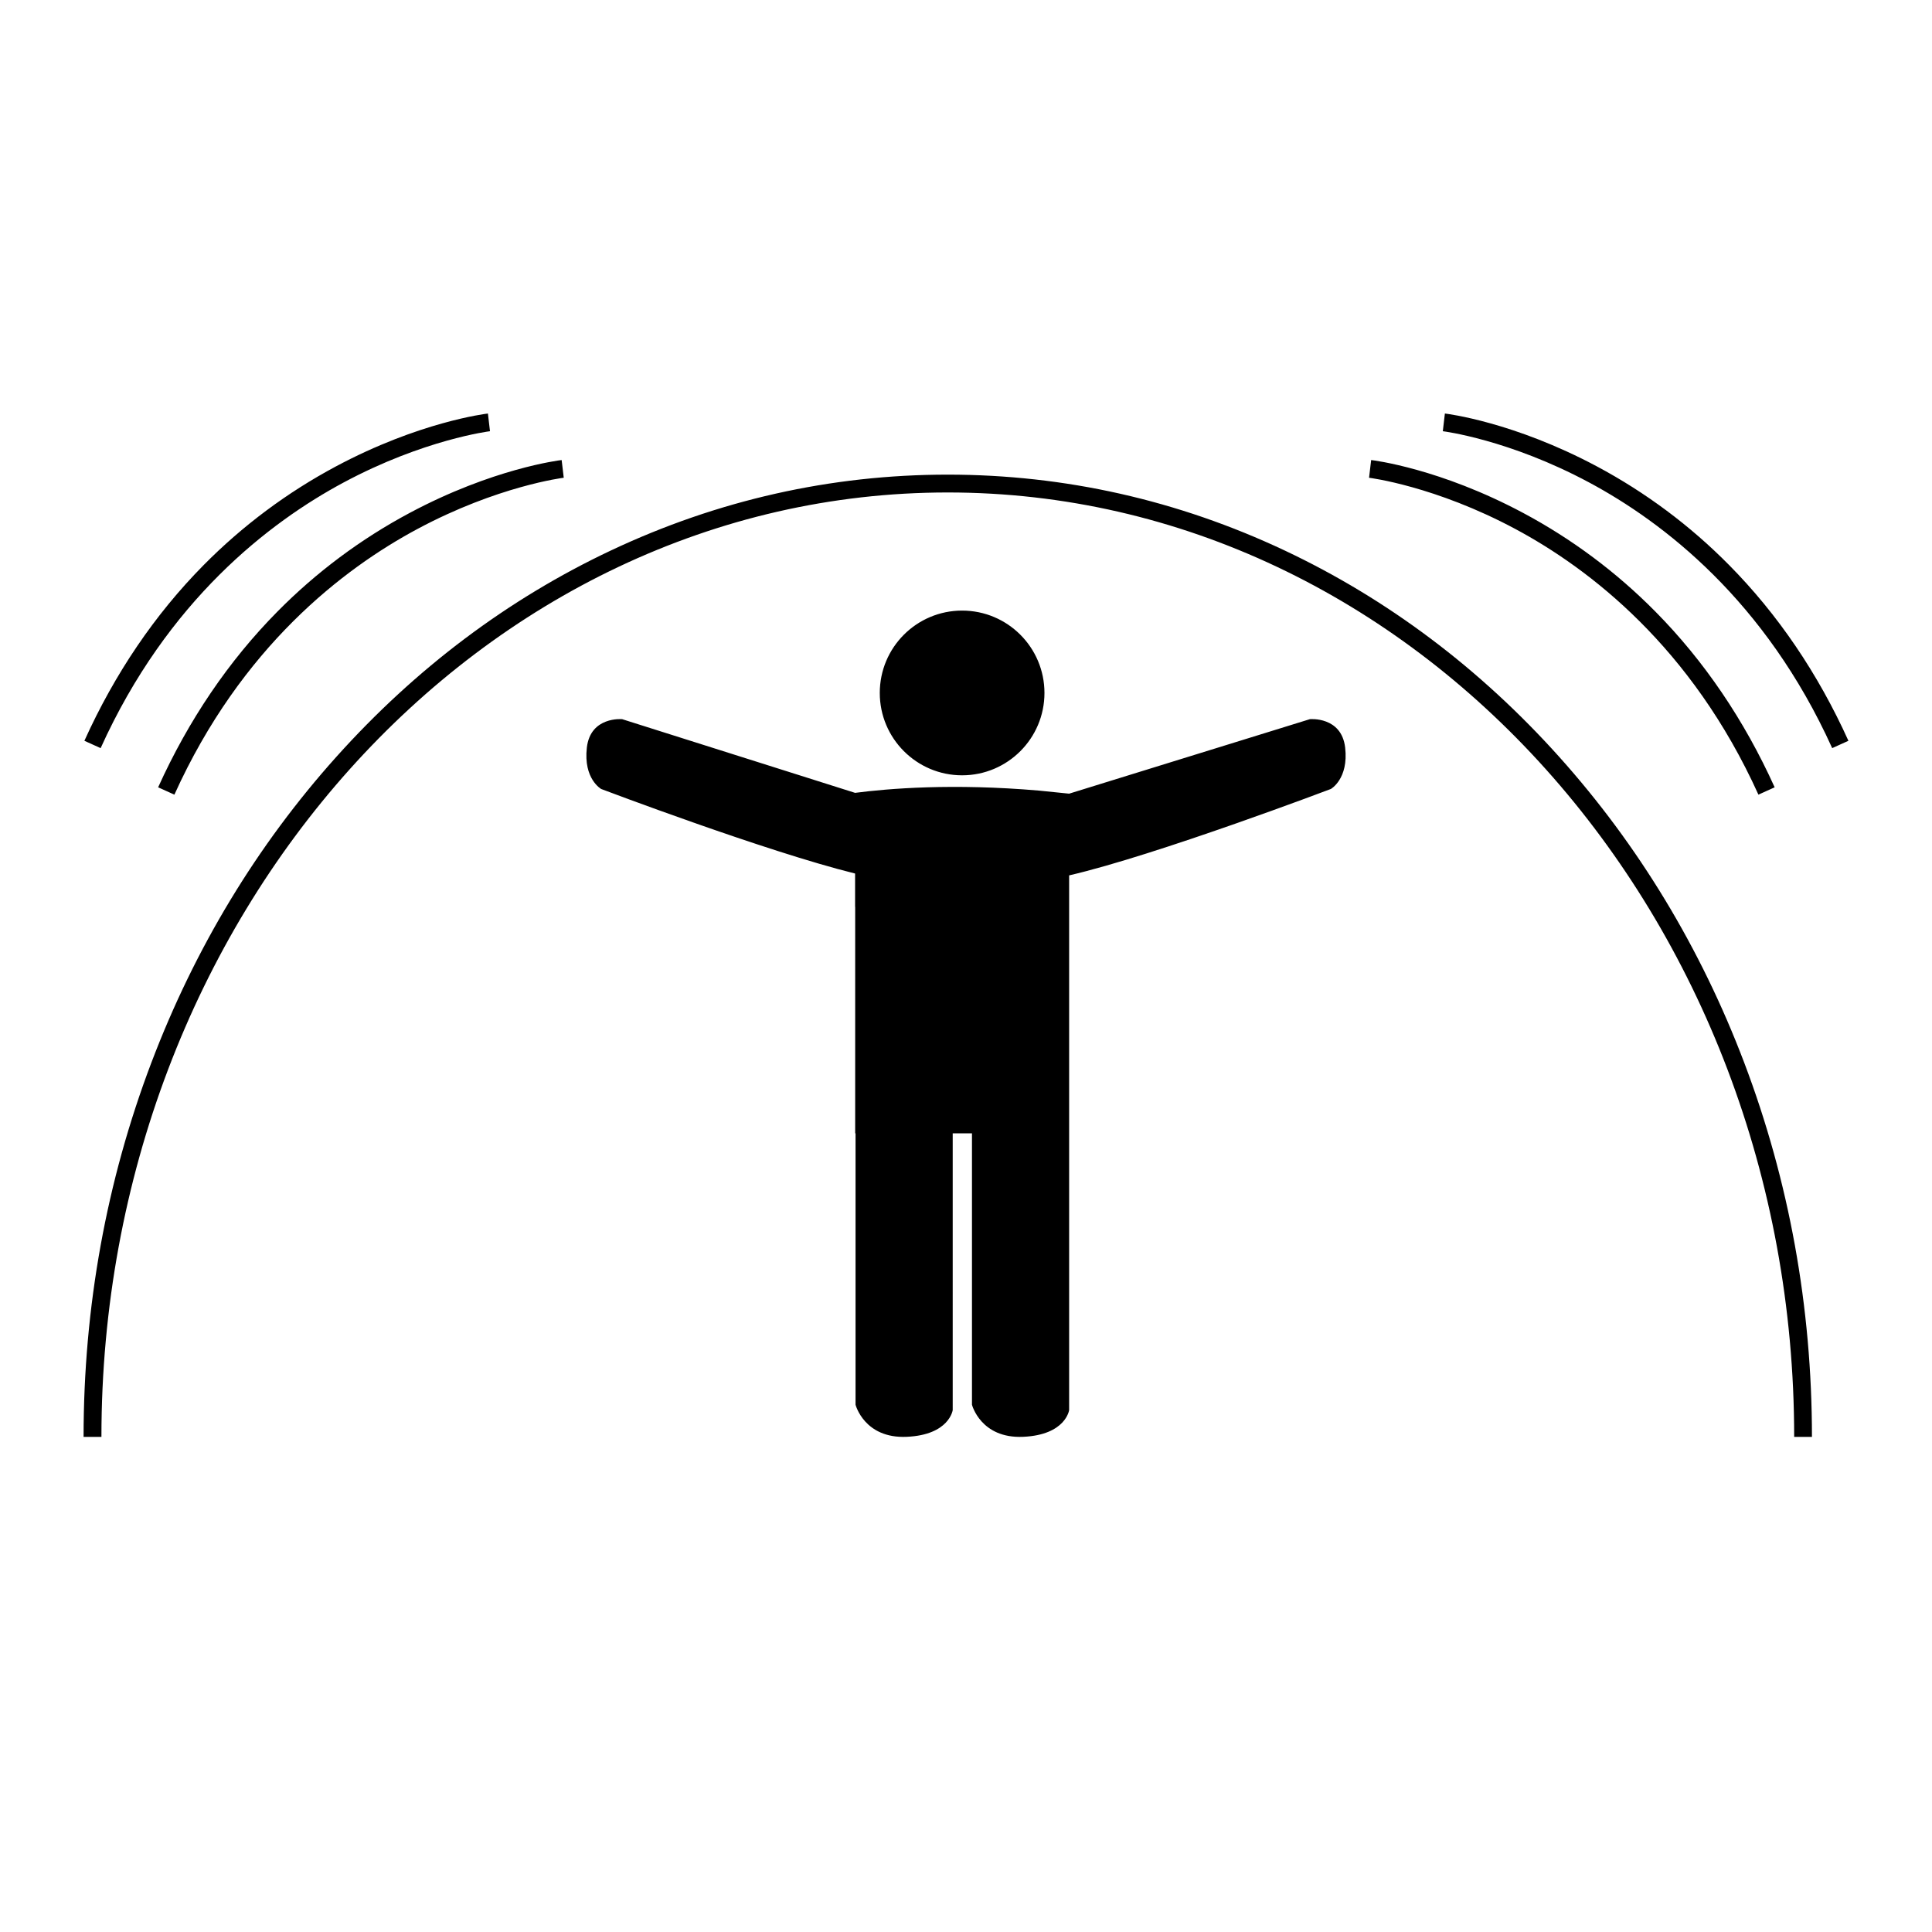 <svg xmlns="http://www.w3.org/2000/svg" xmlns:xlink="http://www.w3.org/1999/xlink" version="1.1" x="0px" y="0px" viewBox="0 0 100 100" enable-background="new 0 0 100 100" xml:space="preserve"><path d="M21.202,26.55c4.306-2.3,7.726-2.722,7.869-2.738l0.054,0.458l0.054,0.458c-0.034,0.004-3.42,0.426-7.579,2.655  c-3.828,2.052-9.117,6.102-12.574,13.748l-0.841-0.38c1.577-3.486,3.653-6.546,6.173-9.094  C16.374,29.616,18.677,27.898,21.202,26.55z M91.016,41.131l0.84-0.38c-1.576-3.486-3.652-6.546-6.172-9.094  c-2.018-2.041-4.32-3.759-6.844-5.107c-4.307-2.3-7.727-2.722-7.869-2.738l-0.109,0.917c0.033,0.004,3.422,0.426,7.58,2.655  C82.268,29.436,87.557,33.485,91.016,41.131z M17.783,24.975c4.158-2.229,7.545-2.651,7.579-2.655l-0.054-0.458l-0.053-0.458  c-0.144,0.017-3.563,0.438-7.869,2.738c-2.526,1.349-4.828,3.067-6.846,5.107c-2.52,2.549-4.596,5.608-6.172,9.094l0.841,0.38  C8.666,31.077,13.955,27.027,17.783,24.975z M89.5,29.249c-2.016-2.041-4.318-3.759-6.842-5.107  c-4.307-2.299-7.729-2.721-7.871-2.738L74.68,22.32c0.033,0.004,3.422,0.426,7.578,2.655c3.828,2.052,9.117,6.102,12.576,13.748  l0.84-0.38C94.098,34.857,92.021,31.798,89.5,29.249z M80.703,39.173C76.596,34.595,71.813,31,66.486,28.489  c-5.521-2.602-11.385-3.922-17.431-3.922c-6.044,0-11.908,1.32-17.427,3.922C26.301,31,21.517,34.595,17.41,39.173  c-4.104,4.574-7.325,9.9-9.575,15.829c-2.328,6.137-3.509,12.654-3.509,19.371H5.25c0-26.954,19.652-48.883,43.806-48.883  c24.157,0,43.81,21.929,43.81,48.883h0.92c0-6.717-1.18-13.234-3.506-19.371C88.029,49.074,84.807,43.748,80.703,39.173z   M67.799,37.224L55.338,41.08l-1.543-0.157c-4.479-0.388-7.822-0.108-9.536,0.115l-12.058-3.814c0,0-1.636-0.154-1.826,1.47  c-0.187,1.628,0.744,2.145,0.744,2.145s8.531,3.237,13.14,4.375v1.724h0.005V58.66h0.019v14.049c0,0,0.453,1.762,2.654,1.66  c2.201-0.1,2.375-1.383,2.375-1.383V58.66h0.997v14.049c0,0,0.453,1.762,2.654,1.66c2.201-0.1,2.375-1.383,2.375-1.383V58.66v-13.35  c4.494-1.039,13.545-4.472,13.545-4.472s0.93-0.517,0.742-2.145C69.434,37.069,67.799,37.224,67.799,37.224z M54.061,35.867  c0-2.354-1.908-4.263-4.263-4.263c-2.353,0-4.261,1.908-4.261,4.263c0,2.354,1.909,4.263,4.261,4.263  C52.152,40.129,54.061,38.221,54.061,35.867z"></path></svg>